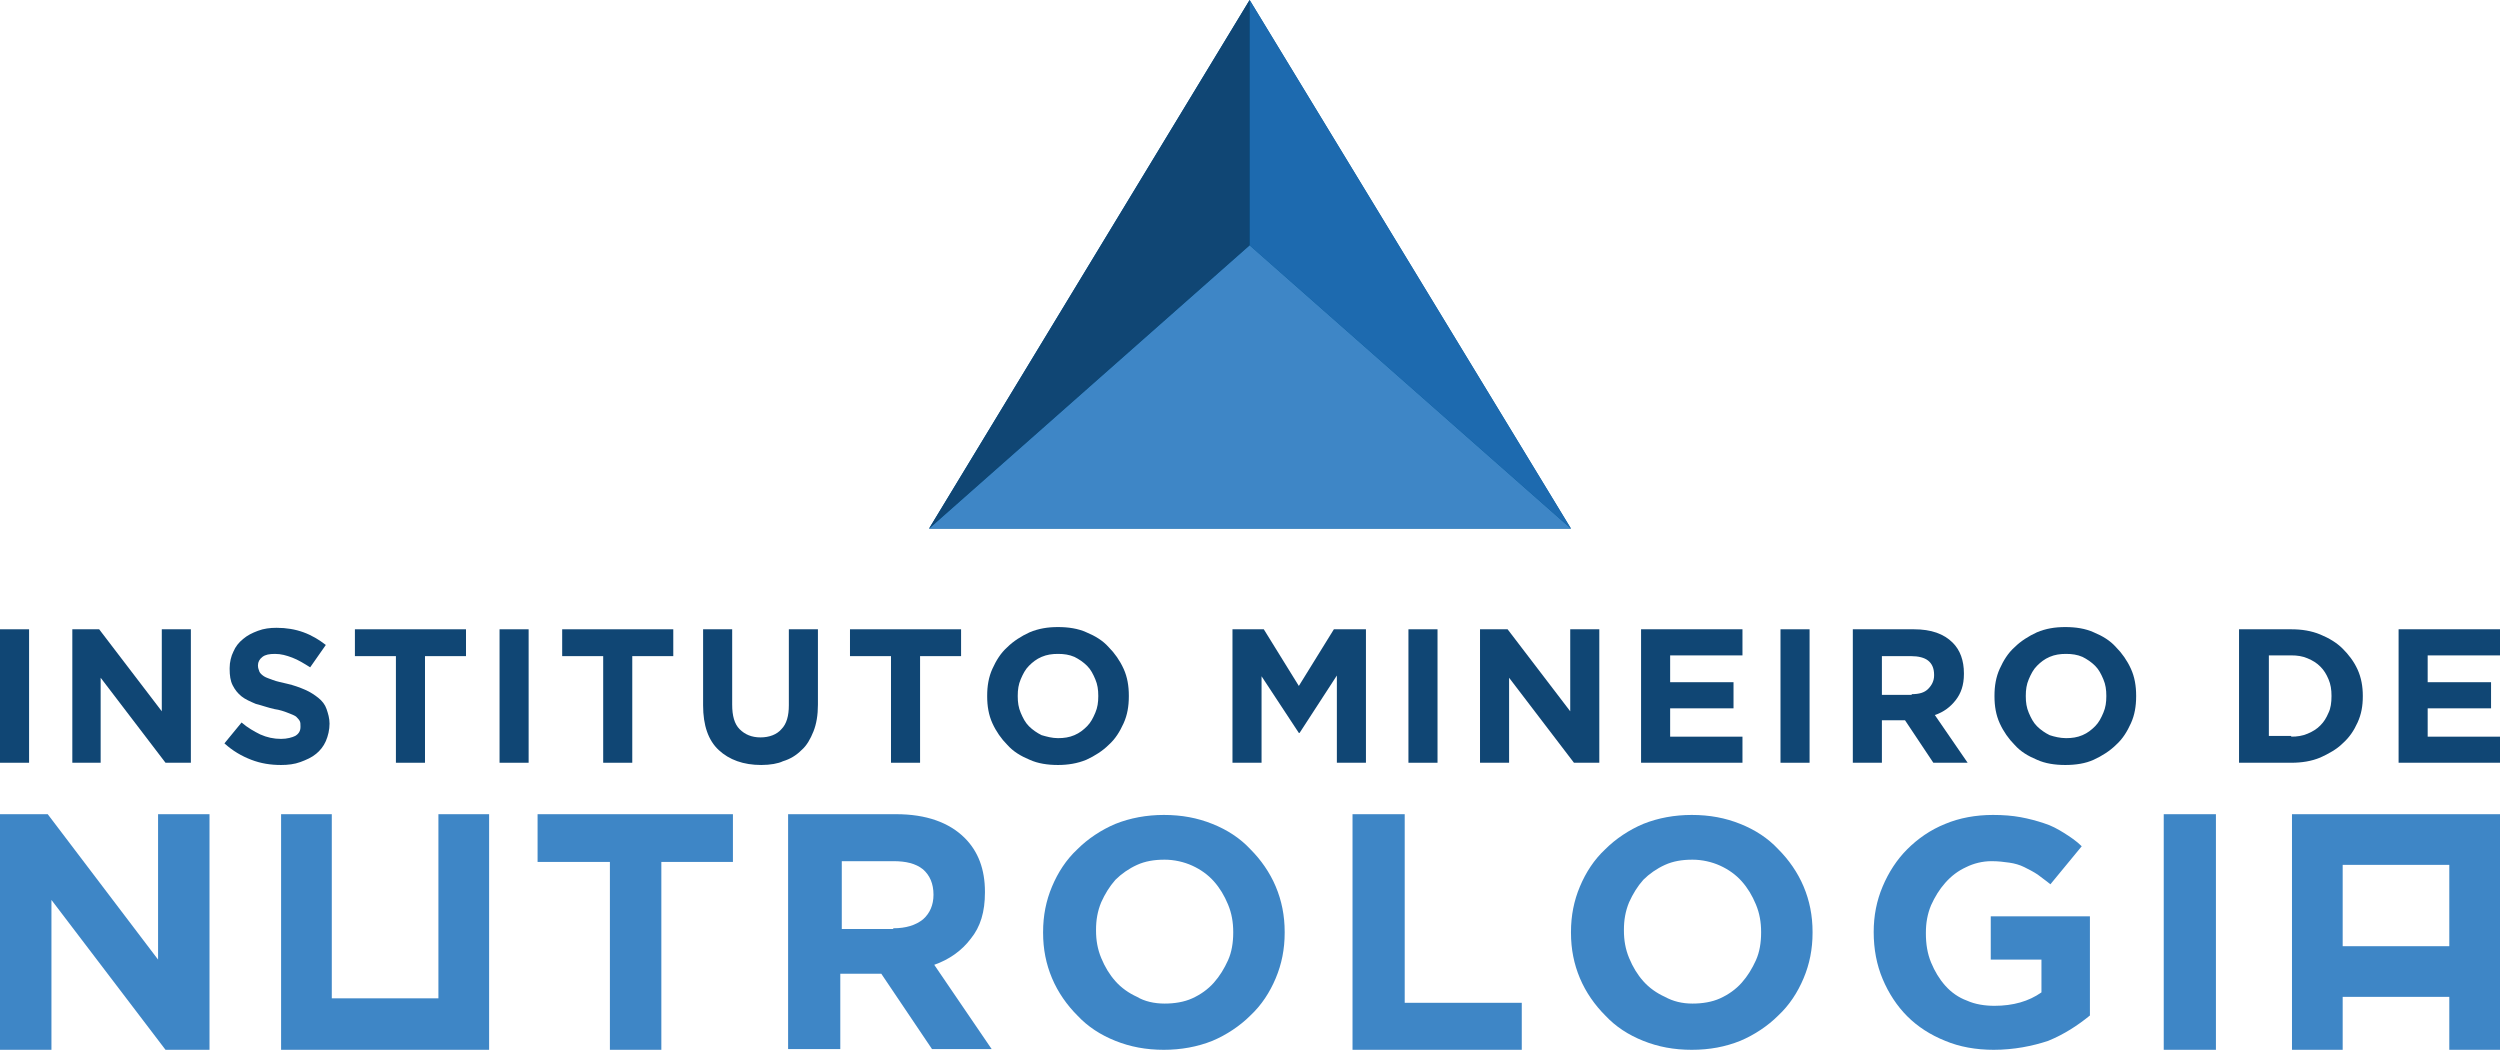 <?xml version="1.0" encoding="iso-8859-1"?>
<!-- Generator: Adobe Illustrator 22.0.1, SVG Export Plug-In . SVG Version: 6.00 Build 0)  -->
<svg version="1.1" id="Camada_1" xmlns="http://www.w3.org/2000/svg" xmlns:xlink="http://www.w3.org/1999/xlink" x="0px" y="0px"
	 viewBox="0 0 335.3 140.8" style="enable-background:new 0 0 335.3 140.8;" xml:space="preserve">
<g>
	<g>
		<path style="fill:#104674;" d="M0,84.4h3.9v17.9H0V84.4z"/>
		<path style="fill:#104674;" d="M9.7,84.4h3.6l8.4,11v-11h3.9v17.9h-3.4l-8.7-11.4v11.4H9.7V84.4z"/>
		<path style="fill:#104674;" d="M37.7,102.6c-1.4,0-2.7-0.2-4-0.7s-2.5-1.2-3.6-2.2l2.3-2.8c0.8,0.7,1.7,1.2,2.5,1.6
			c0.9,0.4,1.8,0.6,2.8,0.6c0.8,0,1.5-0.2,1.9-0.4c0.5-0.3,0.7-0.7,0.7-1.2v-0.1c0-0.3,0-0.5-0.1-0.7c-0.1-0.2-0.3-0.4-0.5-0.6
			c-0.3-0.2-0.6-0.3-1.1-0.5c-0.5-0.2-1.1-0.4-1.8-0.5c-0.9-0.2-1.7-0.5-2.5-0.7c-0.7-0.3-1.4-0.6-1.9-1c-0.5-0.4-0.9-0.9-1.2-1.5
			c-0.3-0.6-0.4-1.3-0.4-2.2v-0.1c0-0.8,0.2-1.6,0.5-2.2c0.3-0.7,0.7-1.2,1.3-1.7c0.6-0.5,1.2-0.8,2-1.1c0.8-0.3,1.6-0.4,2.5-0.4
			c1.3,0,2.5,0.2,3.6,0.6c1.1,0.4,2.1,1,3,1.7l-2.1,3c-0.8-0.5-1.6-1-2.4-1.3c-0.8-0.3-1.5-0.5-2.3-0.5c-0.8,0-1.3,0.1-1.7,0.4
			c-0.4,0.3-0.6,0.7-0.6,1.1v0.1c0,0.3,0.1,0.5,0.2,0.8c0.1,0.2,0.3,0.4,0.6,0.6c0.3,0.2,0.7,0.3,1.2,0.5c0.5,0.2,1.1,0.3,1.9,0.5
			c0.9,0.2,1.7,0.5,2.4,0.8c0.7,0.3,1.3,0.7,1.8,1.1c0.5,0.4,0.9,0.9,1.1,1.5c0.2,0.6,0.4,1.2,0.4,2V97c0,0.9-0.2,1.7-0.5,2.4
			c-0.3,0.7-0.8,1.3-1.3,1.7c-0.6,0.5-1.3,0.8-2.1,1.1C39.5,102.5,38.6,102.6,37.7,102.6z"/>
		<path style="fill:#104674;" d="M53.1,88h-5.5v-3.6h14.9V88h-5.5v14.3h-3.9V88z"/>
		<path style="fill:#104674;" d="M67,84.4h3.9v17.9H67V84.4z"/>
		<path style="fill:#104674;" d="M80.9,88h-5.5v-3.6h14.9V88h-5.5v14.3h-3.9V88z"/>
		<path style="fill:#104674;" d="M102.1,102.6c-2.4,0-4.3-0.7-5.7-2c-1.4-1.3-2.1-3.3-2.1-6V84.4h3.9v10.1c0,1.5,0.3,2.6,1,3.3
			c0.7,0.7,1.6,1.1,2.8,1.1c1.2,0,2.2-0.4,2.8-1.1c0.7-0.7,1-1.8,1-3.2V84.4h3.9v10.1c0,1.4-0.2,2.6-0.6,3.6c-0.4,1-0.9,1.9-1.6,2.5
			c-0.7,0.7-1.5,1.2-2.5,1.5C104.4,102.4,103.3,102.6,102.1,102.6z"/>
		<path style="fill:#104674;" d="M119.4,88H114v-3.6h14.9V88h-5.5v14.3h-3.9V88z"/>
		<path style="fill:#104674;" d="M141.9,102.6c-1.4,0-2.7-0.2-3.8-0.7c-1.2-0.5-2.2-1.1-3-2c-0.8-0.8-1.5-1.8-2-2.9
			c-0.5-1.1-0.7-2.3-0.7-3.6v-0.1c0-1.3,0.2-2.5,0.7-3.6c0.5-1.1,1.1-2.1,2-2.9c0.8-0.8,1.9-1.5,3-2c1.2-0.5,2.4-0.7,3.8-0.7
			c1.4,0,2.7,0.2,3.8,0.7c1.2,0.5,2.2,1.1,3,2c0.8,0.8,1.5,1.8,2,2.9c0.5,1.1,0.7,2.3,0.7,3.6v0.1c0,1.3-0.2,2.5-0.7,3.6
			c-0.5,1.1-1.1,2.1-2,2.9c-0.8,0.8-1.9,1.5-3,2C144.5,102.4,143.2,102.6,141.9,102.6z M141.9,99c0.8,0,1.5-0.1,2.2-0.4
			c0.7-0.3,1.2-0.7,1.7-1.2c0.5-0.5,0.8-1.1,1.1-1.8c0.3-0.7,0.4-1.4,0.4-2.2v-0.1c0-0.8-0.1-1.5-0.4-2.2c-0.3-0.7-0.6-1.3-1.1-1.8
			c-0.5-0.5-1.1-0.9-1.7-1.2c-0.7-0.3-1.4-0.4-2.2-0.4c-0.8,0-1.5,0.1-2.2,0.4c-0.7,0.3-1.2,0.7-1.7,1.2c-0.5,0.5-0.8,1.1-1.1,1.8
			c-0.3,0.7-0.4,1.4-0.4,2.2v0.1c0,0.8,0.1,1.5,0.4,2.2c0.3,0.7,0.6,1.3,1.1,1.8c0.5,0.5,1.1,0.9,1.7,1.2
			C140.4,98.8,141.1,99,141.9,99z"/>
		<path style="fill:#104674;" d="M165.2,84.4h4.3l4.7,7.6l4.7-7.6h4.3v17.9h-3.9V90.6l-5,7.7h-0.1l-5-7.6v11.6h-3.9V84.4z"/>
		<path style="fill:#104674;" d="M188.9,84.4h3.9v17.9h-3.9V84.4z"/>
		<path style="fill:#104674;" d="M198.6,84.4h3.6l8.4,11v-11h3.9v17.9h-3.4l-8.7-11.4v11.4h-3.9V84.4z"/>
		<path style="fill:#104674;" d="M220.1,84.4h13.6v3.5H224v3.6h8.5V95H224v3.8h9.7v3.5h-13.6V84.4z"/>
		<path style="fill:#104674;" d="M238.8,84.4h3.9v17.9h-3.9V84.4z"/>
		<path style="fill:#104674;" d="M248.5,84.4h8.2c2.3,0,4,0.6,5.2,1.8c1,1,1.5,2.4,1.5,4.1v0.1c0,1.5-0.4,2.6-1.1,3.5
			c-0.7,0.9-1.6,1.6-2.8,2l4.4,6.4h-4.6l-3.8-5.7h-0.1h-3v5.7h-3.9V84.4z M256.4,93.1c1,0,1.7-0.2,2.2-0.7c0.5-0.5,0.8-1.1,0.8-1.8
			v-0.1c0-0.9-0.3-1.5-0.8-1.9c-0.5-0.4-1.3-0.6-2.3-0.6h-3.9v5.2H256.4z"/>
		<path style="fill:#104674;" d="M277,102.6c-1.4,0-2.7-0.2-3.8-0.7c-1.2-0.5-2.2-1.1-3-2c-0.8-0.8-1.5-1.8-2-2.9
			c-0.5-1.1-0.7-2.3-0.7-3.6v-0.1c0-1.3,0.2-2.5,0.7-3.6c0.5-1.1,1.1-2.1,2-2.9c0.8-0.8,1.9-1.5,3-2c1.2-0.5,2.4-0.7,3.8-0.7
			c1.4,0,2.7,0.2,3.8,0.7c1.2,0.5,2.2,1.1,3,2c0.8,0.8,1.5,1.8,2,2.9c0.5,1.1,0.7,2.3,0.7,3.6v0.1c0,1.3-0.2,2.5-0.7,3.6
			c-0.5,1.1-1.1,2.1-2,2.9c-0.8,0.8-1.9,1.5-3,2C279.7,102.4,278.4,102.6,277,102.6z M277.1,99c0.8,0,1.5-0.1,2.2-0.4
			c0.7-0.3,1.2-0.7,1.7-1.2c0.5-0.5,0.8-1.1,1.1-1.8c0.3-0.7,0.4-1.4,0.4-2.2v-0.1c0-0.8-0.1-1.5-0.4-2.2c-0.3-0.7-0.6-1.3-1.1-1.8
			c-0.5-0.5-1.1-0.9-1.7-1.2c-0.7-0.3-1.4-0.4-2.2-0.4c-0.8,0-1.5,0.1-2.2,0.4c-0.7,0.3-1.2,0.7-1.7,1.2c-0.5,0.5-0.8,1.1-1.1,1.8
			c-0.3,0.7-0.4,1.4-0.4,2.2v0.1c0,0.8,0.1,1.5,0.4,2.2c0.3,0.7,0.6,1.3,1.1,1.8c0.5,0.5,1.1,0.9,1.7,1.2
			C275.5,98.8,276.3,99,277.1,99z"/>
		<path style="fill:#104674;" d="M300.3,84.4h7c1.4,0,2.7,0.2,3.9,0.7c1.2,0.5,2.2,1.1,3,1.9c0.8,0.8,1.5,1.7,2,2.8
			c0.5,1.1,0.7,2.3,0.7,3.5v0.1c0,1.3-0.2,2.4-0.7,3.5c-0.5,1.1-1.1,2-2,2.8c-0.8,0.8-1.9,1.4-3,1.9c-1.2,0.5-2.5,0.7-3.9,0.7h-7
			V84.4z M307.3,98.8c0.8,0,1.5-0.1,2.2-0.4c0.7-0.3,1.2-0.6,1.7-1.1c0.5-0.5,0.8-1,1.1-1.7c0.3-0.6,0.4-1.4,0.4-2.2v-0.1
			c0-0.8-0.1-1.5-0.4-2.2c-0.3-0.7-0.6-1.2-1.1-1.7c-0.5-0.5-1-0.8-1.7-1.1c-0.7-0.3-1.4-0.4-2.2-0.4h-3v10.8H307.3z"/>
		<path style="fill:#104674;" d="M321.7,84.4h13.6v3.5h-9.7v3.6h8.5V95h-8.5v3.8h9.7v3.5h-13.6V84.4z"/>
	</g>
	<g>
		<path style="fill:#3E86C6;" d="M0,109.2h6.4l14.8,19.5v-19.5h6.9v31.6h-5.9L6.9,120.7v20.1H0V109.2z"/>
		<path style="fill:#3E86C6;" d="M81.7,115.6h-9.6v-6.4h26.2v6.4h-9.6v25.2h-6.9V115.6z"/>
		<path style="fill:#3E86C6;" d="M105.8,109.2h14.4c4,0,7.1,1.1,9.2,3.2c1.8,1.8,2.7,4.2,2.7,7.2v0.1c0,2.6-0.6,4.6-1.9,6.2
			c-1.2,1.6-2.9,2.8-4.9,3.5l7.7,11.3H125l-6.8-10.1h-0.1h-5.4v10.1h-7V109.2z M119.8,124.5c1.7,0,3-0.4,4-1.2
			c0.9-0.8,1.4-1.9,1.4-3.3V120c0-1.5-0.5-2.6-1.4-3.4c-1-0.8-2.3-1.1-4-1.1h-6.9v9.1H119.8z"/>
		<path style="fill:#3E86C6;" d="M156.1,140.8c-2.4,0-4.5-0.4-6.5-1.2c-2-0.8-3.7-1.9-5.1-3.4c-1.4-1.4-2.6-3.1-3.4-5
			c-0.8-1.9-1.2-3.9-1.2-6.1V125c0-2.2,0.4-4.2,1.2-6.1c0.8-1.9,1.9-3.6,3.4-5c1.4-1.4,3.2-2.6,5.1-3.4c2-0.8,4.2-1.2,6.5-1.2
			c2.4,0,4.5,0.4,6.5,1.2c2,0.8,3.7,1.9,5.1,3.4c1.4,1.4,2.6,3.1,3.4,5c0.8,1.9,1.2,3.9,1.2,6.1v0.1c0,2.2-0.4,4.2-1.2,6.1
			c-0.8,1.9-1.9,3.6-3.4,5c-1.4,1.4-3.2,2.6-5.1,3.4C160.6,140.4,158.4,140.8,156.1,140.8z M156.2,134.6c1.3,0,2.6-0.2,3.7-0.7
			c1.1-0.5,2.1-1.2,2.9-2.1c0.8-0.9,1.4-1.9,1.9-3c0.5-1.1,0.7-2.4,0.7-3.7V125c0-1.3-0.2-2.5-0.7-3.7c-0.5-1.2-1.1-2.2-1.9-3.1
			c-0.8-0.9-1.8-1.6-2.9-2.1c-1.1-0.5-2.4-0.8-3.7-0.8c-1.4,0-2.6,0.2-3.7,0.7c-1.1,0.5-2.1,1.2-2.9,2c-0.8,0.9-1.4,1.9-1.9,3
			c-0.5,1.2-0.7,2.4-0.7,3.7v0.1c0,1.3,0.2,2.5,0.7,3.7c0.5,1.2,1.1,2.2,1.9,3.1c0.8,0.9,1.8,1.6,2.9,2.1
			C153.5,134.3,154.8,134.6,156.2,134.6z"/>
		<path style="fill:#3E86C6;" d="M181.4,109.2h7v25.3h15.7v6.3h-22.7V109.2z"/>
		<path style="fill:#3E86C6;" d="M226.9,140.8c-2.4,0-4.5-0.4-6.5-1.2c-2-0.8-3.7-1.9-5.1-3.4c-1.4-1.4-2.6-3.1-3.4-5
			c-0.8-1.9-1.2-3.9-1.2-6.1V125c0-2.2,0.4-4.2,1.2-6.1c0.8-1.9,1.9-3.6,3.4-5c1.4-1.4,3.2-2.6,5.1-3.4c2-0.8,4.2-1.2,6.5-1.2
			c2.4,0,4.5,0.4,6.5,1.2c2,0.8,3.7,1.9,5.1,3.4c1.4,1.4,2.6,3.1,3.4,5c0.8,1.9,1.2,3.9,1.2,6.1v0.1c0,2.2-0.4,4.2-1.2,6.1
			c-0.8,1.9-1.9,3.6-3.4,5c-1.4,1.4-3.2,2.6-5.1,3.4C231.4,140.4,229.3,140.8,226.9,140.8z M227,134.6c1.3,0,2.6-0.2,3.7-0.7
			c1.1-0.5,2.1-1.2,2.9-2.1c0.8-0.9,1.4-1.9,1.9-3c0.5-1.1,0.7-2.4,0.7-3.7V125c0-1.3-0.2-2.5-0.7-3.7c-0.5-1.2-1.1-2.2-1.9-3.1
			c-0.8-0.9-1.8-1.6-2.9-2.1c-1.1-0.5-2.4-0.8-3.7-0.8c-1.4,0-2.6,0.2-3.7,0.7c-1.1,0.5-2.1,1.2-2.9,2c-0.8,0.9-1.4,1.9-1.9,3
			c-0.5,1.2-0.7,2.4-0.7,3.7v0.1c0,1.3,0.2,2.5,0.7,3.7c0.5,1.2,1.1,2.2,1.9,3.1c0.8,0.9,1.8,1.6,2.9,2.1
			C224.4,134.3,225.6,134.6,227,134.6z"/>
		<path style="fill:#3E86C6;" d="M267.4,140.8c-2.4,0-4.6-0.4-6.5-1.2c-2-0.8-3.7-1.9-5.1-3.3c-1.4-1.4-2.5-3.1-3.3-5
			c-0.8-1.9-1.2-4-1.2-6.3V125c0-2.2,0.4-4.2,1.2-6.1c0.8-1.9,1.9-3.6,3.3-5c1.4-1.4,3.1-2.6,5.1-3.4c1.9-0.8,4.1-1.2,6.4-1.2
			c1.4,0,2.6,0.1,3.7,0.3c1.1,0.2,2.2,0.5,3.1,0.8c1,0.3,1.9,0.8,2.7,1.3c0.8,0.5,1.7,1.1,2.4,1.8l-4.2,5.1
			c-0.6-0.5-1.2-0.9-1.7-1.3c-0.6-0.4-1.2-0.7-1.8-1c-0.6-0.3-1.3-0.5-2-0.6c-0.7-0.1-1.5-0.2-2.4-0.2c-1.2,0-2.4,0.3-3.4,0.8
			c-1.1,0.5-2,1.2-2.8,2.1c-0.8,0.9-1.4,1.9-1.9,3c-0.5,1.2-0.7,2.4-0.7,3.7v0.1c0,1.4,0.2,2.7,0.7,3.9c0.5,1.2,1.1,2.2,1.9,3.1
			c0.8,0.9,1.8,1.6,2.9,2c1.1,0.5,2.4,0.7,3.7,0.7c2.5,0,4.6-0.6,6.3-1.8v-4.4h-6.8v-5.8h13.3v13.3c-1.6,1.3-3.4,2.5-5.6,3.4
			C272.6,140.3,270.1,140.8,267.4,140.8z"/>
		<path style="fill:#3E86C6;" d="M290.2,109.2h7v31.6h-7V109.2z"/>
		<polygon style="fill:#3E86C6;" points="44.5,140.8 58.8,140.8 65.6,140.8 65.6,133.9 65.6,109.2 58.8,109.2 58.8,133.9 
			44.5,133.9 44.5,109.2 37.7,109.2 37.7,133.9 37.7,140.8 		"/>
		<path style="fill:#3E86C6;" d="M335.3,126.9L335.3,126.9l0-10.9v-6.8h-6.8h-14.3h-6.8v6.8v10.9h0v6.8h0v7.1h6.8v-7.1h14.3v7.1h6.8
			v-7.1h0V126.9z M314.2,126.9V116h14.3v10.9H314.2z"/>
	</g>
	<g>
		<polygon style="fill:#005C99;" points="167.6,0 210.7,70.9 124.6,70.9 		"/>
		<polygon style="fill:#3E86C6;" points="167.6,32.9 210.7,70.9 124.6,70.9 		"/>
		<polygon style="fill:#1D6AAF;" points="167.6,0 167.6,32.9 210.7,70.9 		"/>
		<polygon style="fill:#104674;" points="167.6,0 124.6,70.9 167.6,32.9 		"/>
	</g>
</g>
</svg>
